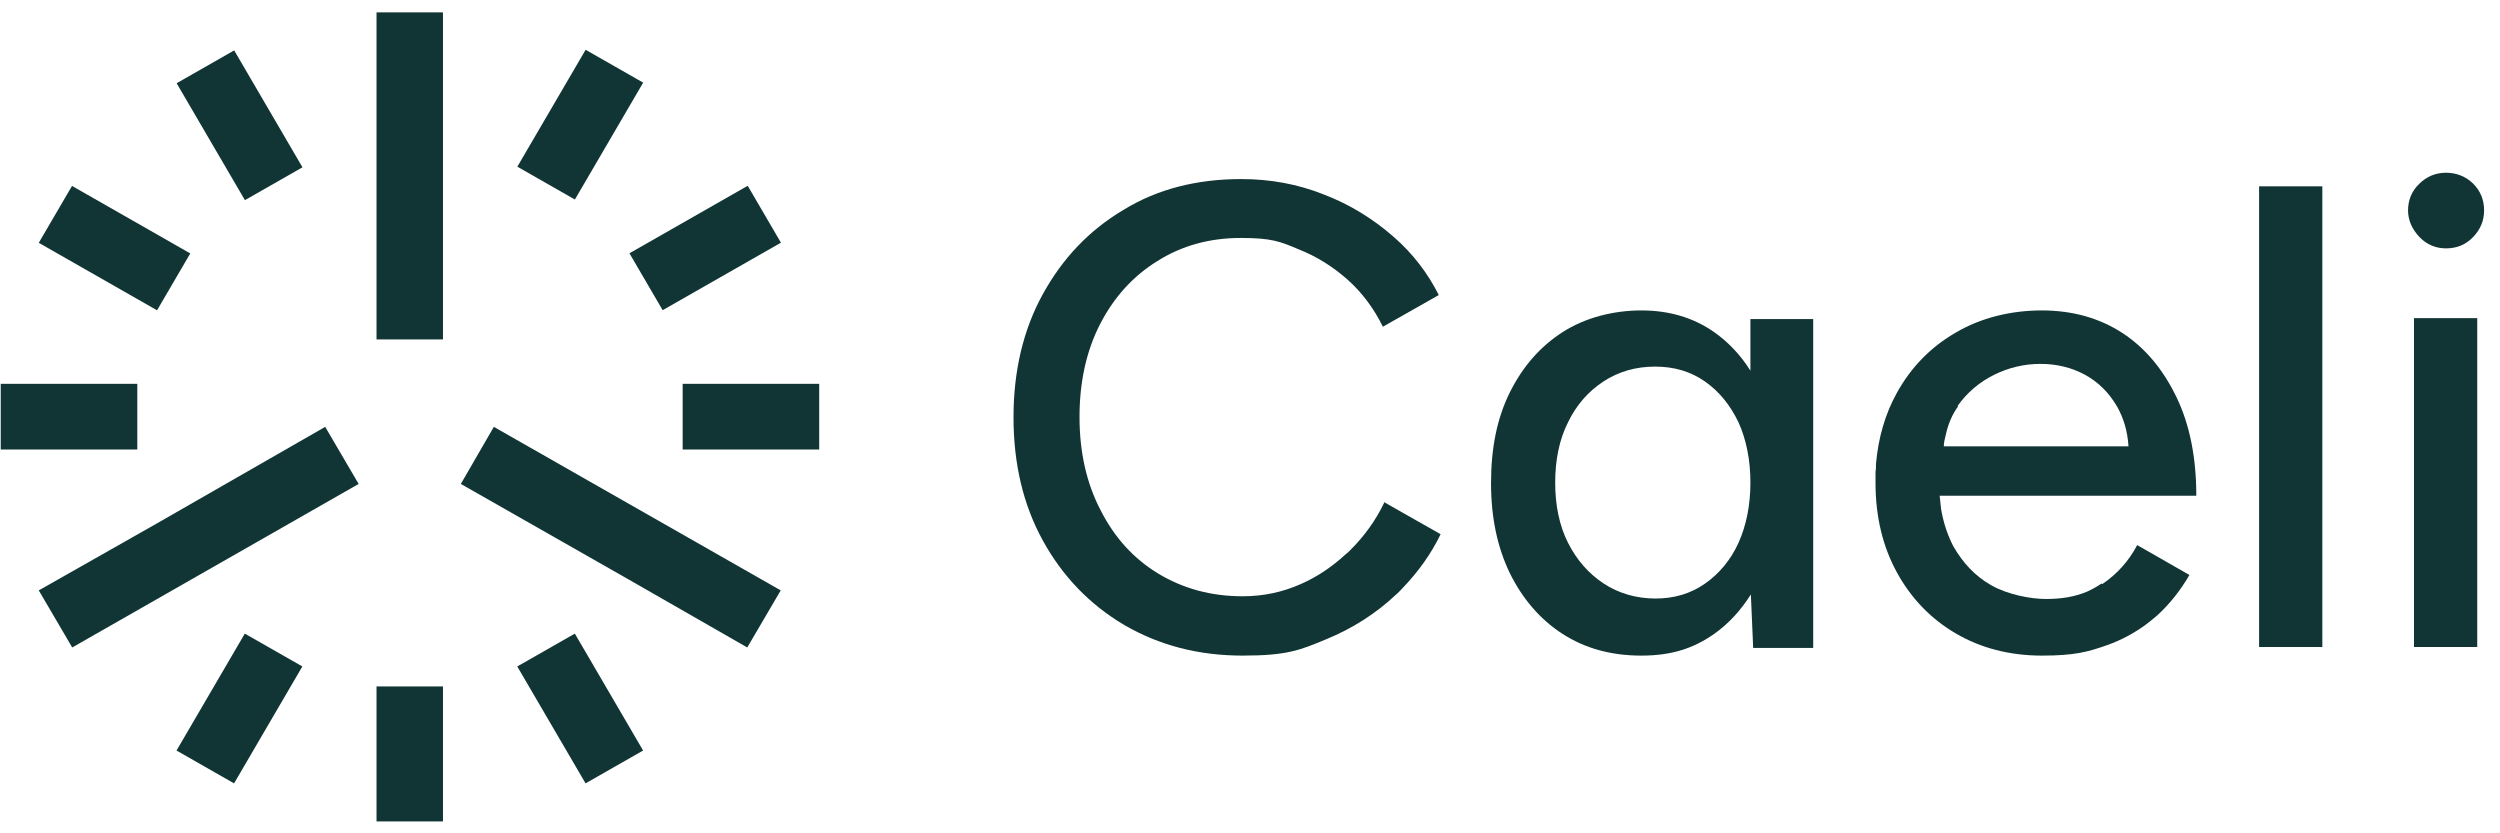 <svg width="153" height="51" viewBox="0 0 153 51" fill="none" xmlns="http://www.w3.org/2000/svg">
<path d="M27.11 0.757H23.043V20.773H27.11V0.757Z" fill="#113534"/>
<path d="M27.11 42.01H23.043V50.271H27.11V42.01Z" fill="#113534"/>
<path d="M8.403 23.49H0.045V27.51H8.403V23.49Z" fill="#113534"/>
<path d="M50.135 23.49H41.778V27.51H50.135V23.49Z" fill="#113534"/>
<path d="M45.76 11.37L38.522 15.501L40.555 18.983L47.793 14.852L45.76 11.37Z" fill="#113534"/>
<path d="M35.179 38.777L31.657 40.787L35.836 47.942L39.358 45.932L35.179 38.777Z" fill="#113534"/>
<path d="M14.332 3.084L10.81 5.094L14.989 12.249L18.511 10.239L14.332 3.084Z" fill="#113534"/>
<path d="M35.84 3.047L31.661 10.201L35.183 12.211L39.362 5.057L35.84 3.047Z" fill="#113534"/>
<path d="M14.982 38.777L10.803 45.932L14.325 47.942L18.504 40.787L14.982 38.777Z" fill="#113534"/>
<path d="M4.407 11.379L2.373 14.86L9.611 18.991L11.645 15.51L4.407 11.379Z" fill="#113534"/>
<path d="M30.223 26.124L28.203 29.617L38.525 35.494L45.732 39.625L47.78 36.132L30.223 26.124Z" fill="#113534"/>
<path d="M9.609 32.029L2.373 36.132L4.42 39.625L21.949 29.617L19.902 26.124L9.609 32.029Z" fill="#113534"/>
<path d="M84.745 30.698C84.212 31.834 83.483 32.832 82.613 33.692C82.529 33.775 82.445 33.858 82.333 33.941C81.519 34.69 80.622 35.3 79.612 35.743C78.49 36.242 77.312 36.492 76.05 36.492C74.115 36.492 72.404 36.02 70.89 35.106C69.375 34.191 68.197 32.888 67.356 31.224C66.487 29.561 66.066 27.648 66.066 25.513C66.066 23.379 66.487 21.466 67.328 19.83C68.169 18.194 69.347 16.891 70.834 15.976C72.32 15.034 74.031 14.563 75.938 14.563C77.845 14.563 78.35 14.784 79.472 15.256C80.594 15.699 81.603 16.337 82.501 17.141C83.398 17.945 84.1 18.915 84.632 19.996L88.054 18.056C87.381 16.725 86.483 15.533 85.305 14.507C84.043 13.398 82.613 12.511 81.014 11.901C79.416 11.264 77.733 10.959 75.966 10.959C73.246 10.959 70.834 11.569 68.758 12.844C66.655 14.091 65.028 15.81 63.822 18C62.616 20.19 62.027 22.713 62.027 25.541C62.027 28.369 62.616 30.892 63.822 33.082C65.028 35.272 66.683 36.991 68.786 38.238C70.918 39.486 73.33 40.123 76.05 40.123C78.771 40.123 79.556 39.791 81.155 39.126C82.781 38.46 84.212 37.545 85.446 36.381C85.586 36.27 85.698 36.131 85.838 35.993C86.792 34.995 87.577 33.913 88.166 32.694L84.745 30.753V30.698Z" fill="#113534"/>
<path d="M107.125 19.47V22.686C106.536 21.743 105.779 20.939 104.91 20.329C103.648 19.442 102.161 18.998 100.45 18.998C98.74 18.998 97.001 19.442 95.626 20.329C94.252 21.216 93.186 22.436 92.401 24.016C91.616 25.596 91.251 27.426 91.251 29.561C91.251 31.696 91.644 33.498 92.401 35.078C93.186 36.658 94.252 37.906 95.626 38.793C97.001 39.68 98.599 40.123 100.45 40.123C102.301 40.123 103.648 39.68 104.91 38.793C105.807 38.155 106.536 37.351 107.153 36.381L107.294 39.652H110.968V19.525H107.125V19.47ZM104.349 35.715C103.479 36.325 102.47 36.63 101.32 36.63C100.17 36.63 99.076 36.325 98.151 35.715C97.225 35.106 96.496 34.274 95.963 33.22C95.43 32.167 95.178 30.919 95.178 29.533C95.178 28.147 95.43 26.899 95.963 25.846C96.468 24.793 97.197 23.961 98.123 23.351C99.048 22.741 100.114 22.436 101.292 22.436C102.47 22.436 103.479 22.741 104.349 23.351C105.218 23.961 105.891 24.793 106.396 25.846C106.873 26.899 107.125 28.147 107.125 29.533C107.125 30.919 106.873 32.167 106.396 33.22C105.919 34.274 105.218 35.106 104.349 35.715Z" fill="#113534"/>
<path d="M128.609 35.715C128.328 35.91 128.02 36.076 127.711 36.215C126.982 36.52 126.169 36.658 125.215 36.658C124.261 36.658 122.859 36.381 121.878 35.826C120.896 35.272 120.139 34.468 119.55 33.442C119.185 32.749 118.933 31.973 118.792 31.141C118.764 30.892 118.736 30.614 118.708 30.337H134.414C134.414 28.036 134.022 26.012 133.208 24.321C132.395 22.63 131.301 21.299 129.899 20.384C128.496 19.47 126.842 18.998 124.963 18.998C123.084 18.998 121.232 19.442 119.69 20.357C118.147 21.244 116.941 22.491 116.072 24.072C115.371 25.347 114.95 26.789 114.81 28.396C114.81 28.563 114.81 28.729 114.782 28.868C114.782 29.09 114.782 29.311 114.782 29.561C114.782 31.64 115.231 33.47 116.1 35.05C116.969 36.63 118.175 37.878 119.69 38.765C121.204 39.652 122.971 40.123 124.963 40.123C126.954 40.123 127.767 39.902 128.945 39.486C129.815 39.181 130.572 38.765 131.273 38.266C131.525 38.072 131.778 37.878 132.03 37.656C132.816 36.935 133.461 36.104 133.993 35.189L130.796 33.359C130.291 34.329 129.562 35.133 128.665 35.743L128.609 35.715ZM119.802 24.848C120.391 24.016 121.148 23.379 122.046 22.935C122.943 22.491 123.897 22.27 124.878 22.27C125.86 22.27 126.786 22.491 127.599 22.935C128.412 23.379 129.057 24.016 129.562 24.876C129.955 25.569 130.207 26.373 130.263 27.315H118.961C118.961 27.093 119.017 26.872 119.073 26.65C119.213 25.985 119.466 25.375 119.83 24.876L119.802 24.848Z" fill="#113534"/>
<path d="M138.257 39.597V11.403H142.127V39.597H138.257Z" fill="#113534"/>
<path d="M149.699 15.201C149.082 15.201 148.521 14.979 148.073 14.508C147.624 14.036 147.372 13.482 147.372 12.872C147.372 12.262 147.596 11.68 148.073 11.236C148.521 10.793 149.082 10.571 149.699 10.571C150.316 10.571 150.905 10.793 151.354 11.236C151.803 11.68 152.027 12.234 152.027 12.872C152.027 13.509 151.803 14.036 151.354 14.508C150.905 14.979 150.344 15.201 149.699 15.201ZM147.736 39.597V19.47H151.607V39.597H147.736Z" fill="#113534"/>
</svg>
